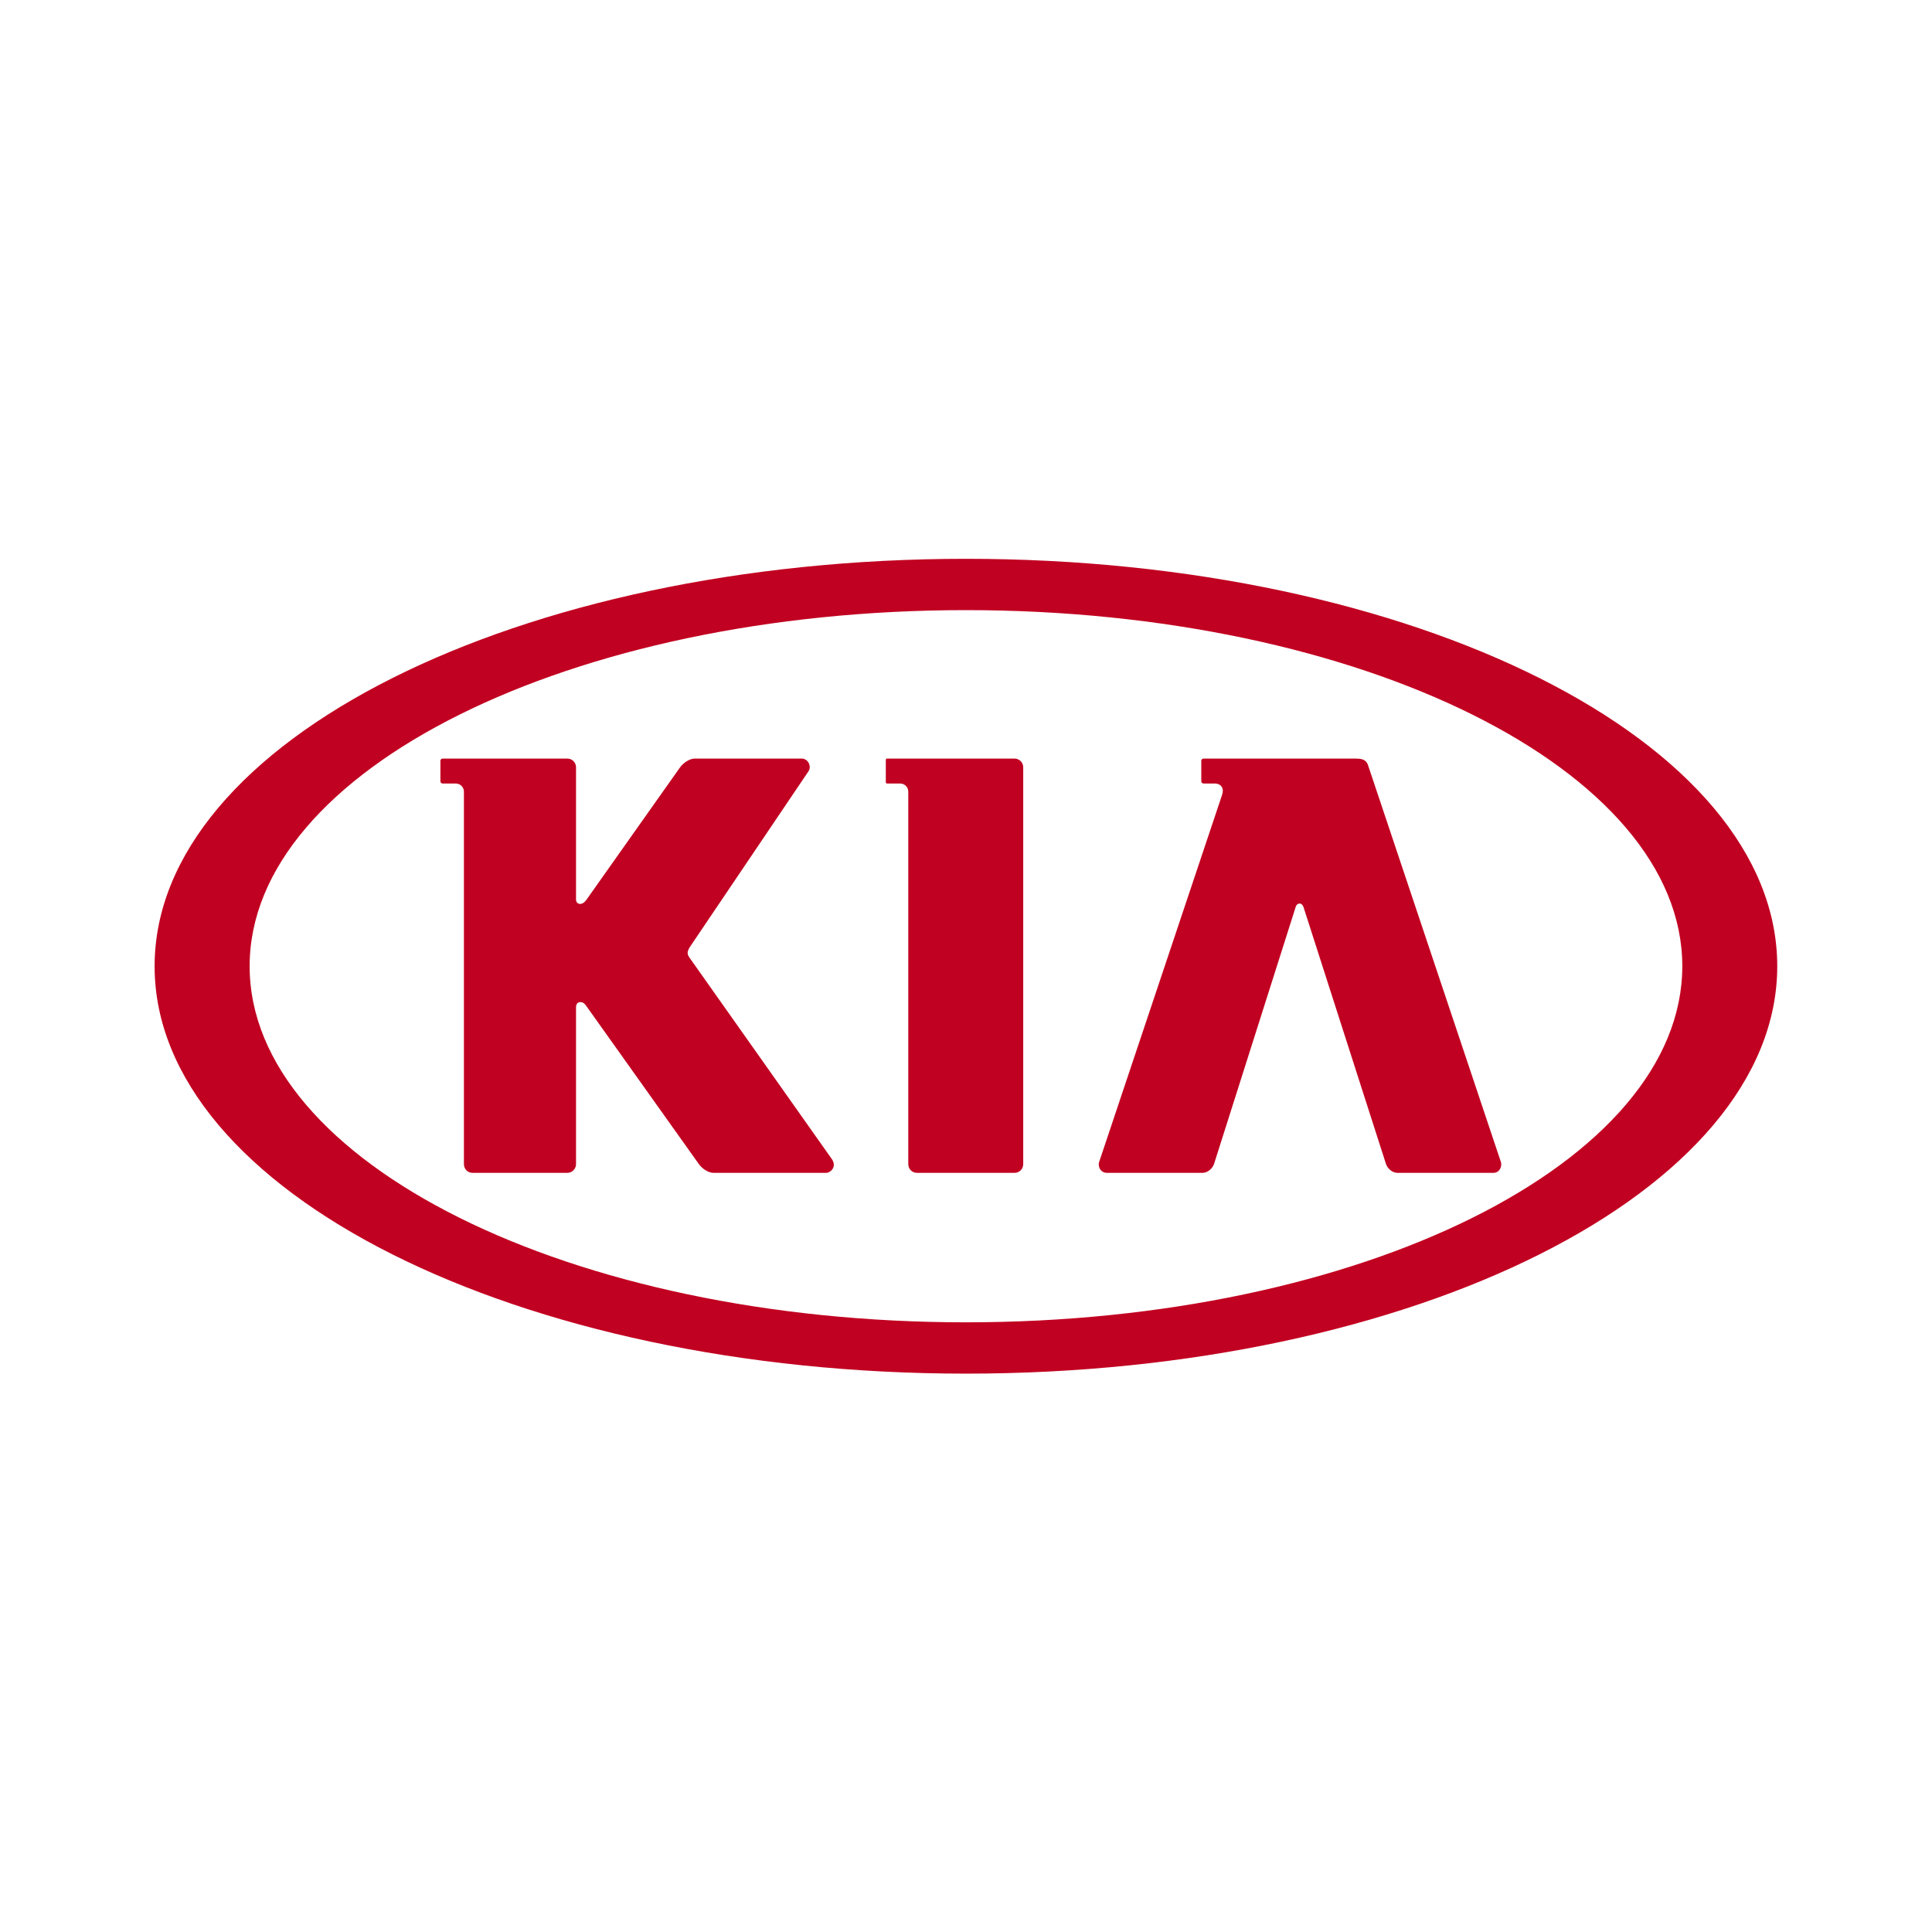 <?xml version="1.0" encoding="UTF-8" standalone="no"?>
<!-- Created with Inkscape (http://www.inkscape.org/) -->

<svg
   xmlns:dc="http://purl.org/dc/elements/1.1/"
   xmlns:cc="http://creativecommons.org/ns#"
   xmlns:rdf="http://www.w3.org/1999/02/22-rdf-syntax-ns#"
   xmlns:svg="http://www.w3.org/2000/svg"
   xmlns="http://www.w3.org/2000/svg"
   xmlns:sodipodi="http://sodipodi.sourceforge.net/DTD/sodipodi-0.dtd"
   xmlns:inkscape="http://www.inkscape.org/namespaces/inkscape"
   version="1.1"
   id="svg2"
   xml:space="preserve"
   width="4096"
   height="4096"
   viewBox="0 0 4096 4096"
   sodipodi:docname="kia-logo.svg"
   inkscape:version="0.92.2 (5c3e80d, 2017-08-06)"><defs
     id="defs6"><clipPath
       clipPathUnits="userSpaceOnUse"
       id="clipPath18"><path
         d="M 48.189,0 H 623.622 V 807.874 H 48.189 Z"
         id="path16"
         inkscape:connector-curvature="0" /></clipPath><clipPath
       clipPathUnits="userSpaceOnUse"
       id="clipPath32"><path
         d="M 0,0 H 623.622 V 807.874 H 0 Z"
         id="path30"
         inkscape:connector-curvature="0" /></clipPath><clipPath
       clipPathUnits="userSpaceOnUse"
       id="clipPath40"><path
         d="M 203.836,578.881 H 476.007 V 494.192 H 203.836 Z"
         id="path38"
         inkscape:connector-curvature="0" /></clipPath><clipPath
       clipPathUnits="userSpaceOnUse"
       id="clipPath120"><path
         d="M 0,0 H 623.622 V 807.874 H 0 Z"
         id="path118"
         inkscape:connector-curvature="0" /></clipPath><clipPath
       clipPathUnits="userSpaceOnUse"
       id="clipPath140"><path
         d="M 0,0 H 623.622 V 807.874 H 0 Z"
         id="path138"
         inkscape:connector-curvature="0" /></clipPath><clipPath
       clipPathUnits="userSpaceOnUse"
       id="clipPath168"><path
         d="M 0,0 H 623.622 V 807.874 H 0 Z"
         id="path166"
         inkscape:connector-curvature="0" /></clipPath><clipPath
       clipPathUnits="userSpaceOnUse"
       id="clipPath180"><path
         d="m 261.2,720.708 h -0.071 c -0.096,0 -0.19,-10e-4 -0.285,-10e-4 v 0 c -0.564,-0.002 -1.122,-0.009 -1.672,-0.023 v 0 c -0.049,-10e-4 -0.099,-0.003 -0.148,-0.004 v 0 c -5.196,-0.135 -9.756,-0.762 -13.681,-1.881 v 0 c -4.395,-1.252 -7.994,-3.122 -10.798,-5.606 v 0 c -1.139,-1.01 -2.165,-2.152 -3.075,-3.422 v 0 c -3.603,-5.032 -5.403,-12.107 -5.403,-21.224 v 0 -70.267 c 0,-8.053 1.312,-14.488 3.932,-19.305 v 0 c 1.248,-2.292 2.791,-4.217 4.633,-5.777 v 0 c 5.708,-4.834 14.565,-7.253 26.568,-7.253 v 0 h 29.89 c 11.98,0 20.754,2.358 26.322,7.07 v 0 c 0.173,0.147 0.342,0.296 0.509,0.445 v 0 c 4.284,3.878 6.946,9.716 7.983,17.508 v 0 c 0.303,2.271 0.467,4.709 0.493,7.312 v 0 70.267 c 0,6.553 -0.93,12.037 -2.792,16.454 v 0 c -1.448,3.436 -3.46,6.225 -6.035,8.366 v 0 c -3.336,2.775 -7.618,4.763 -12.845,5.964 v 0 c -0.03,0.008 -0.062,0.015 -0.091,0.022 v 0 h -0.003 c -3.972,0.903 -8.484,1.355 -13.541,1.355 v 0 z m -5.332,-113.927 c -1.837,0.538 -3.408,1.37 -4.718,2.499 v 0 c -2.507,2.155 -3.758,5.27 -3.758,9.351 v 0 69.567 c 0,2.925 0.644,5.356 1.934,7.292 v 0 c 0.509,0.763 1.116,1.449 1.824,2.059 v 0 c 2.504,2.155 5.97,3.232 10.401,3.232 v 0 h 29.364 c 3.396,0 6.225,-0.633 8.491,-1.9 v 0 c 0.688,-0.386 1.324,-0.83 1.909,-1.332 v 0 c 2.505,-2.158 3.757,-5.273 3.757,-9.351 v 0 -69.568 c 0,-1.418 -0.15,-2.72 -0.454,-3.906 v 0 c -0.009,-0.038 -0.019,-0.076 -0.029,-0.115 v 0 c 0,-0.002 -10e-4,-0.003 -10e-4,-0.004 v 0 c -0.015,-0.052 -0.028,-0.103 -0.042,-0.154 v 0 c -10e-4,-10e-4 -10e-4,-0.003 -0.002,-0.004 v 0 c -0.014,-0.05 -0.028,-0.102 -0.043,-0.151 v 0 c -10e-4,-0.003 -0.002,-0.006 -0.003,-0.008 v 0 c -0.021,-0.072 -0.042,-0.144 -0.065,-0.215 v 0 c -0.607,-1.931 -1.647,-3.527 -3.118,-4.793 v 0 c -1.185,-1.02 -2.583,-1.799 -4.197,-2.336 v 0 c -1.801,-0.599 -3.868,-0.898 -6.203,-0.898 v 0 h -29.364 c -2.114,0 -4.008,0.244 -5.683,0.735"
         id="path178"
         inkscape:connector-curvature="0" /></clipPath><clipPath
       clipPathUnits="userSpaceOnUse"
       id="clipPath192"><path
         d="M 0,0 H 623.622 V 807.874 H 0 Z"
         id="path190"
         inkscape:connector-curvature="0" /></clipPath><clipPath
       clipPathUnits="userSpaceOnUse"
       id="clipPath204"><path
         d="m 174.069,719.485 c -4.704,0 -8.166,-0.961 -10.382,-2.879 v 0 c -0.003,-0.002 -0.004,-0.004 -0.006,-0.004 v 0 c -0.033,-0.029 -0.067,-0.059 -0.1,-0.089 v 0 c -0.029,-0.025 -0.056,-0.051 -0.083,-0.076 v 0 c -2.17,-2.001 -3.659,-5.704 -4.462,-11.111 v 0 l -7.085,-47.241 -6.023,-40.153 c -0.029,-0.334 -0.087,-0.627 -0.174,-0.881 v 0 c -0.28,-0.811 -0.863,-1.217 -1.749,-1.217 v 0 h -2.797 c -0.417,0 -0.767,0.089 -1.05,0.268 v 0 c -0.508,0.321 -0.798,0.931 -0.873,1.829 v 0 l -1.709,11.399 -11.4,75.996 c -0.818,5.477 -2.36,9.206 -4.633,11.187 v 0 c -0.615,0.537 -1.318,1 -2.109,1.393 v 0 c -2.128,1.052 -4.893,1.579 -8.29,1.579 v 0 H 91.567 c -3.264,0 -5.884,-0.35 -7.865,-1.048 v 0 c -0.426,-0.151 -0.828,-0.32 -1.211,-0.506 v 0 c -1.399,-0.689 -2.509,-1.627 -3.333,-2.815 v 0 c -0.079,-0.114 -0.155,-0.23 -0.231,-0.346 v 0 c -0.353,-0.558 -0.663,-1.159 -0.929,-1.804 v 0 c -0.426,-1.035 -0.739,-2.183 -0.938,-3.444 v 0 c -0.35,-2.216 -0.525,-4.837 -0.525,-7.866 v 0 -115.711 h 20.8 v 110.992 c 0,0.496 0.025,0.927 0.075,1.291 v 0 c 0.043,0.32 0.106,0.589 0.188,0.806 v 0 c 0.175,0.465 0.786,0.7 1.835,0.7 v 0 h 4.02 c 0.274,0 0.516,-0.025 0.724,-0.076 v 0 c 0.501,-0.121 0.813,-0.388 0.937,-0.799 v 0 c 0.037,-0.122 0.074,-0.268 0.113,-0.437 v 0 c 0.052,-0.224 0.106,-0.488 0.164,-0.794 v 0 c 0.093,-0.507 0.194,-1.127 0.301,-1.859 v 0 c 0.011,-0.076 0.023,-0.153 0.034,-0.23 v 0 l 13.808,-83.55 c 0.261,-1.655 0.585,-3.226 0.977,-4.718 v 0 c 0.132,-0.505 0.273,-1.001 0.421,-1.488 v 0 c 0.582,-1.923 1.398,-3.583 2.447,-4.982 v 0 c 0.27,-0.36 0.561,-0.699 0.869,-1.017 v 0 c 0.003,-0.003 0.008,-0.007 0.011,-0.011 v 0 c 0.006,-0.006 0.012,-0.012 0.018,-0.018 v 0 c 0.882,-0.902 1.924,-1.631 3.123,-2.187 v 0 c 0.496,-0.232 1.025,-0.427 1.587,-0.587 v 0 c 1.283,-0.366 2.733,-0.548 4.354,-0.548 v 0 h 18.529 c 4.66,0 7.953,1.485 9.876,4.456 v 0 c 1.923,2.971 3.234,6.67 3.932,11.1 v 0 l 13.809,83.55 c 0.232,1.629 0.436,2.737 0.612,3.32 v 0 c 0.175,0.582 0.726,0.875 1.66,0.875 v 0 h 4.021 0.049 c 1.018,-0.007 1.614,-0.243 1.786,-0.7 v 0 c 0.039,-0.107 0.075,-0.226 0.106,-0.359 v 0 c 0.104,-0.442 0.156,-1.021 0.156,-1.738 v 0 -110.992 h 20.8 v 115.711 0.217 c -0.008,2.796 -0.166,5.241 -0.476,7.334 v 0 c -0.016,0.106 -0.032,0.211 -0.048,0.315 v 0 c -0.198,1.256 -0.51,2.4 -0.934,3.432 v 0 c -0.267,0.649 -0.577,1.253 -0.933,1.814 v 0 c -0.075,0.117 -0.151,0.234 -0.23,0.348 v 0 c -0.924,1.331 -2.21,2.35 -3.856,3.052 v 0 c -0.223,0.095 -0.452,0.184 -0.689,0.269 v 0 c -1.983,0.698 -4.605,1.048 -7.866,1.048 v 0 z"
         id="path202"
         inkscape:connector-curvature="0" /></clipPath><clipPath
       clipPathUnits="userSpaceOnUse"
       id="clipPath216"><path
         d="M 0,0 H 623.622 V 807.874 H 0 Z"
         id="path214"
         inkscape:connector-curvature="0" /></clipPath><clipPath
       clipPathUnits="userSpaceOnUse"
       id="clipPath228"><path
         d="m 544.969,718.961 h 10e-4 z m -55.233,0 c -10.104,0 -17.96,-1.743 -23.568,-5.225 v 0 c -1.118,-0.695 -2.148,-1.458 -3.088,-2.292 v 0 c -5.653,-5.012 -8.477,-13.227 -8.477,-24.646 v 0 -68.518 c 0,-11.885 2.853,-20.247 8.565,-25.082 v 0 c 5.708,-4.834 14.565,-7.253 26.568,-7.253 v 0 h 55.933 v 20.101 H 489.91 c -4.429,0 -7.865,1.076 -10.313,3.234 v 0 c -0.74,0.652 -1.369,1.392 -1.885,2.22 v 0 c -1.19,1.909 -1.786,4.285 -1.786,7.13 v 0 10e-4 24.47 h 68.345 v 19.752 h -68.345 v 23.597 c 0,2.442 0.44,4.541 1.32,6.295 v 0 c 0.587,1.173 1.372,2.192 2.351,3.056 v 0 c 2.448,2.154 5.884,3.233 10.313,3.233 v 0 h 55.06 l -10e-4,19.927 z"
         id="path226"
         inkscape:connector-curvature="0" /></clipPath><clipPath
       clipPathUnits="userSpaceOnUse"
       id="clipPath240"><path
         d="M 0,0 H 623.622 V 807.874 H 0 Z"
         id="path238"
         inkscape:connector-curvature="0" /></clipPath><clipPath
       clipPathUnits="userSpaceOnUse"
       id="clipPath252"><path
         d="M 421.745,718.961 399.721,613.387 c -0.378,-1.886 -0.78,-3.37 -1.206,-4.45 v 0 c -0.232,-0.588 -0.471,-1.057 -0.718,-1.406 v 0 c -0.172,-0.244 -0.404,-0.458 -0.697,-0.642 v 0 c -0.267,-0.168 -0.583,-0.311 -0.95,-0.428 v 0 c -0.864,-0.278 -2.004,-0.415 -3.422,-0.415 v 0 h -6.642 c -2.331,0 -3.845,0.611 -4.544,1.836 v 0 c -0.306,0.534 -0.602,1.187 -0.884,1.957 v 0 c -0.228,0.615 -0.447,1.303 -0.659,2.067 v 0 c -0.13,0.467 -0.256,0.96 -0.379,1.481 v 0 l -11.618,55.692 -10.407,49.882 h -23.246 l 12.846,-57.42 12.847,-57.418 c 0.053,-0.232 0.109,-0.463 0.165,-0.691 v 0 c 1.415,-5.715 3.69,-10.028 6.827,-12.943 v 0 c 3.261,-3.028 8.099,-4.544 14.508,-4.544 v 0 h 15.032 c 4.049,0 7.492,0.498 10.329,1.494 v 0 c 2.062,0.725 3.804,1.712 5.227,2.963 v 0 c 0.716,0.63 1.39,1.339 2.023,2.128 v 0 c 2.351,2.935 4.125,6.973 5.318,12.117 v 0 l 25.52,114.314 z"
         id="path250"
         inkscape:connector-curvature="0" /></clipPath><clipPath
       clipPathUnits="userSpaceOnUse"
       id="clipPath264"><path
         d="M 0,0 H 623.622 V 807.874 H 0 Z"
         id="path262"
         inkscape:connector-curvature="0" /></clipPath><clipPath
       clipPathUnits="userSpaceOnUse"
       id="clipPath292"><path
         d="M 0,0 H 623.622 V 807.874 H 0 Z"
         id="path290"
         inkscape:connector-curvature="0" /></clipPath></defs><sodipodi:namedview
     pagecolor="#ffffff"
     bordercolor="#666666"
     borderopacity="1"
     objecttolerance="10"
     gridtolerance="10"
     guidetolerance="10"
     inkscape:pageopacity="0"
     inkscape:pageshadow="2"
     inkscape:window-width="1920"
     inkscape:window-height="1017"
     id="namedview4"
     showgrid="false"
     inkscape:zoom="0.054773395"
     inkscape:cx="4671.7111"
     inkscape:cy="1510.06"
     inkscape:window-x="-8"
     inkscape:window-y="-8"
     inkscape:window-maximized="1"
     inkscape:current-layer="g10" /><g
     id="g10"
     inkscape:groupmode="layer"
     inkscape:label="2019 Sustainability Magazine &amp;quot;Move&amp;quot;"
     transform="matrix(1.333,0,0,-1.333,0,4096)"><g
       id="g124"
       transform="translate(486.212,552.901)" /><g
       id="g126"
       transform="translate(486.212,567.384)" /><g
       id="g128"
       transform="translate(486.212,574.625)" /><g
       id="g130"
       transform="translate(486.212,581.866)" /><g
       id="g132"
       transform="translate(486.212,589.108)" /><g
       id="g134"
       transform="matrix(62.588,0,0,62.588,-33525.656,-1772.373)"><g
         id="g136"
         clip-path="url(#clipPath140)"><g
           id="g142"
           transform="translate(560.203,43.811)"><path
             d="m 0,0 c -10.037,0 -18.203,4.06 -18.203,9.05 0,4.988 8.166,9.048 18.203,9.048 10.037,0 18.203,-4.06 18.203,-9.048 C 18.203,4.06 10.037,0 0,0 m 0,19.402 c -11.387,0 -20.618,-4.635 -20.618,-10.354 0,-5.716 9.231,-10.352 20.618,-10.352 11.385,0 20.616,4.636 20.616,10.352 0,5.719 -9.231,10.354 -20.616,10.354"
             style="fill:#c10121;fill-opacity:1;fill-rule:nonzero;stroke:none"
             id="path144"
             inkscape:connector-curvature="0" /></g><g
           id="g146"
           transform="translate(558.196,57.503)"><path
             d="M 0,0 H 0.333 C 0.45,0 0.541,-0.092 0.541,-0.208 v -9.463 c 0,-0.125 0.098,-0.223 0.223,-0.223 h 2.475 c 0.126,0 0.223,0.098 0.223,0.223 V 0.412 c 0,0.123 -0.099,0.222 -0.223,0.222 H 0 c -0.03,0 -0.03,-0.03 -0.03,-0.055 V 0.054 C -0.03,0.031 -0.03,0 0,0"
             style="fill:#c10121;fill-opacity:1;fill-rule:nonzero;stroke:none"
             id="path148"
             inkscape:connector-curvature="0" /></g><g
           id="g150"
           transform="translate(563.781,47.609)"><path
             d="M 0,0 H 2.433 C 2.55,0 2.676,0.094 2.724,0.22 l 2.075,6.532 c 0,0.002 0.023,0.092 0.102,0.092 C 4.974,6.844 4.998,6.752 5,6.752 L 7.097,0.22 C 7.146,0.092 7.268,0 7.388,0 h 2.431 c 0.087,0 0.135,0.041 0.16,0.077 0.048,0.064 0.053,0.145 0.038,0.195 L 6.632,10.381 C 6.58,10.513 6.448,10.527 6.338,10.527 H 2.456 c -0.029,0 -0.054,-0.024 -0.054,-0.053 V 9.948 c 0,-0.027 0.027,-0.054 0.054,-0.054 h 0.287 c 0.124,0 0.206,-0.073 0.206,-0.182 0,-0.036 -0.007,-0.072 -0.023,-0.12 L -0.196,0.27 C -0.215,0.204 -0.2,0.132 -0.159,0.079 -0.119,0.027 -0.063,0 0,0"
             style="fill:#c10121;fill-opacity:1;fill-rule:nonzero;stroke:none"
             id="path152"
             inkscape:connector-curvature="0" /></g><g
           id="g154"
           transform="translate(547.236,57.503)"><path
             d="m 0,0 c 0.117,0 0.209,-0.092 0.209,-0.208 v -9.463 c 0,-0.125 0.096,-0.223 0.22,-0.223 h 2.407 c 0.123,0 0.222,0.101 0.222,0.223 v 3.979 c 0,0.087 0.039,0.137 0.11,0.137 0.083,0 0.122,-0.058 0.152,-0.101 0.002,-0.005 0.006,-0.009 0.011,-0.014 L 6.166,-9.652 C 6.258,-9.79 6.423,-9.894 6.553,-9.894 h 2.858 c 0.067,0 0.142,0.05 0.176,0.116 0.037,0.071 0.027,0.153 -0.026,0.231 -0.008,0.012 -3.585,5.072 -3.62,5.123 -0.011,0.015 -0.018,0.026 -0.022,0.037 -0.009,0.014 -0.016,0.03 -0.019,0.045 -0.002,0.011 -0.006,0.021 -0.006,0.035 0,0.042 0.02,0.085 0.043,0.132 l 0.004,0.006 3.027,4.484 c 0.038,0.061 0.038,0.144 0,0.212 C 8.929,0.594 8.865,0.634 8.793,0.634 H 6.076 C 5.949,0.634 5.782,0.531 5.689,0.393 L 3.329,-2.945 C 3.256,-3.054 3.184,-3.06 3.17,-3.06 H 3.168 c -0.066,0 -0.11,0.045 -0.11,0.11 v 3.362 c 0,0.123 -0.099,0.222 -0.222,0.222 h -3.169 c -0.028,0 -0.055,-0.025 -0.055,-0.055 V 0.054 C -0.388,0.025 -0.36,0 -0.333,0 Z"
             style="fill:#c10121;fill-opacity:1;fill-rule:nonzero;stroke:none"
             id="path156"
             inkscape:connector-curvature="0" /></g></g></g></g></svg>
